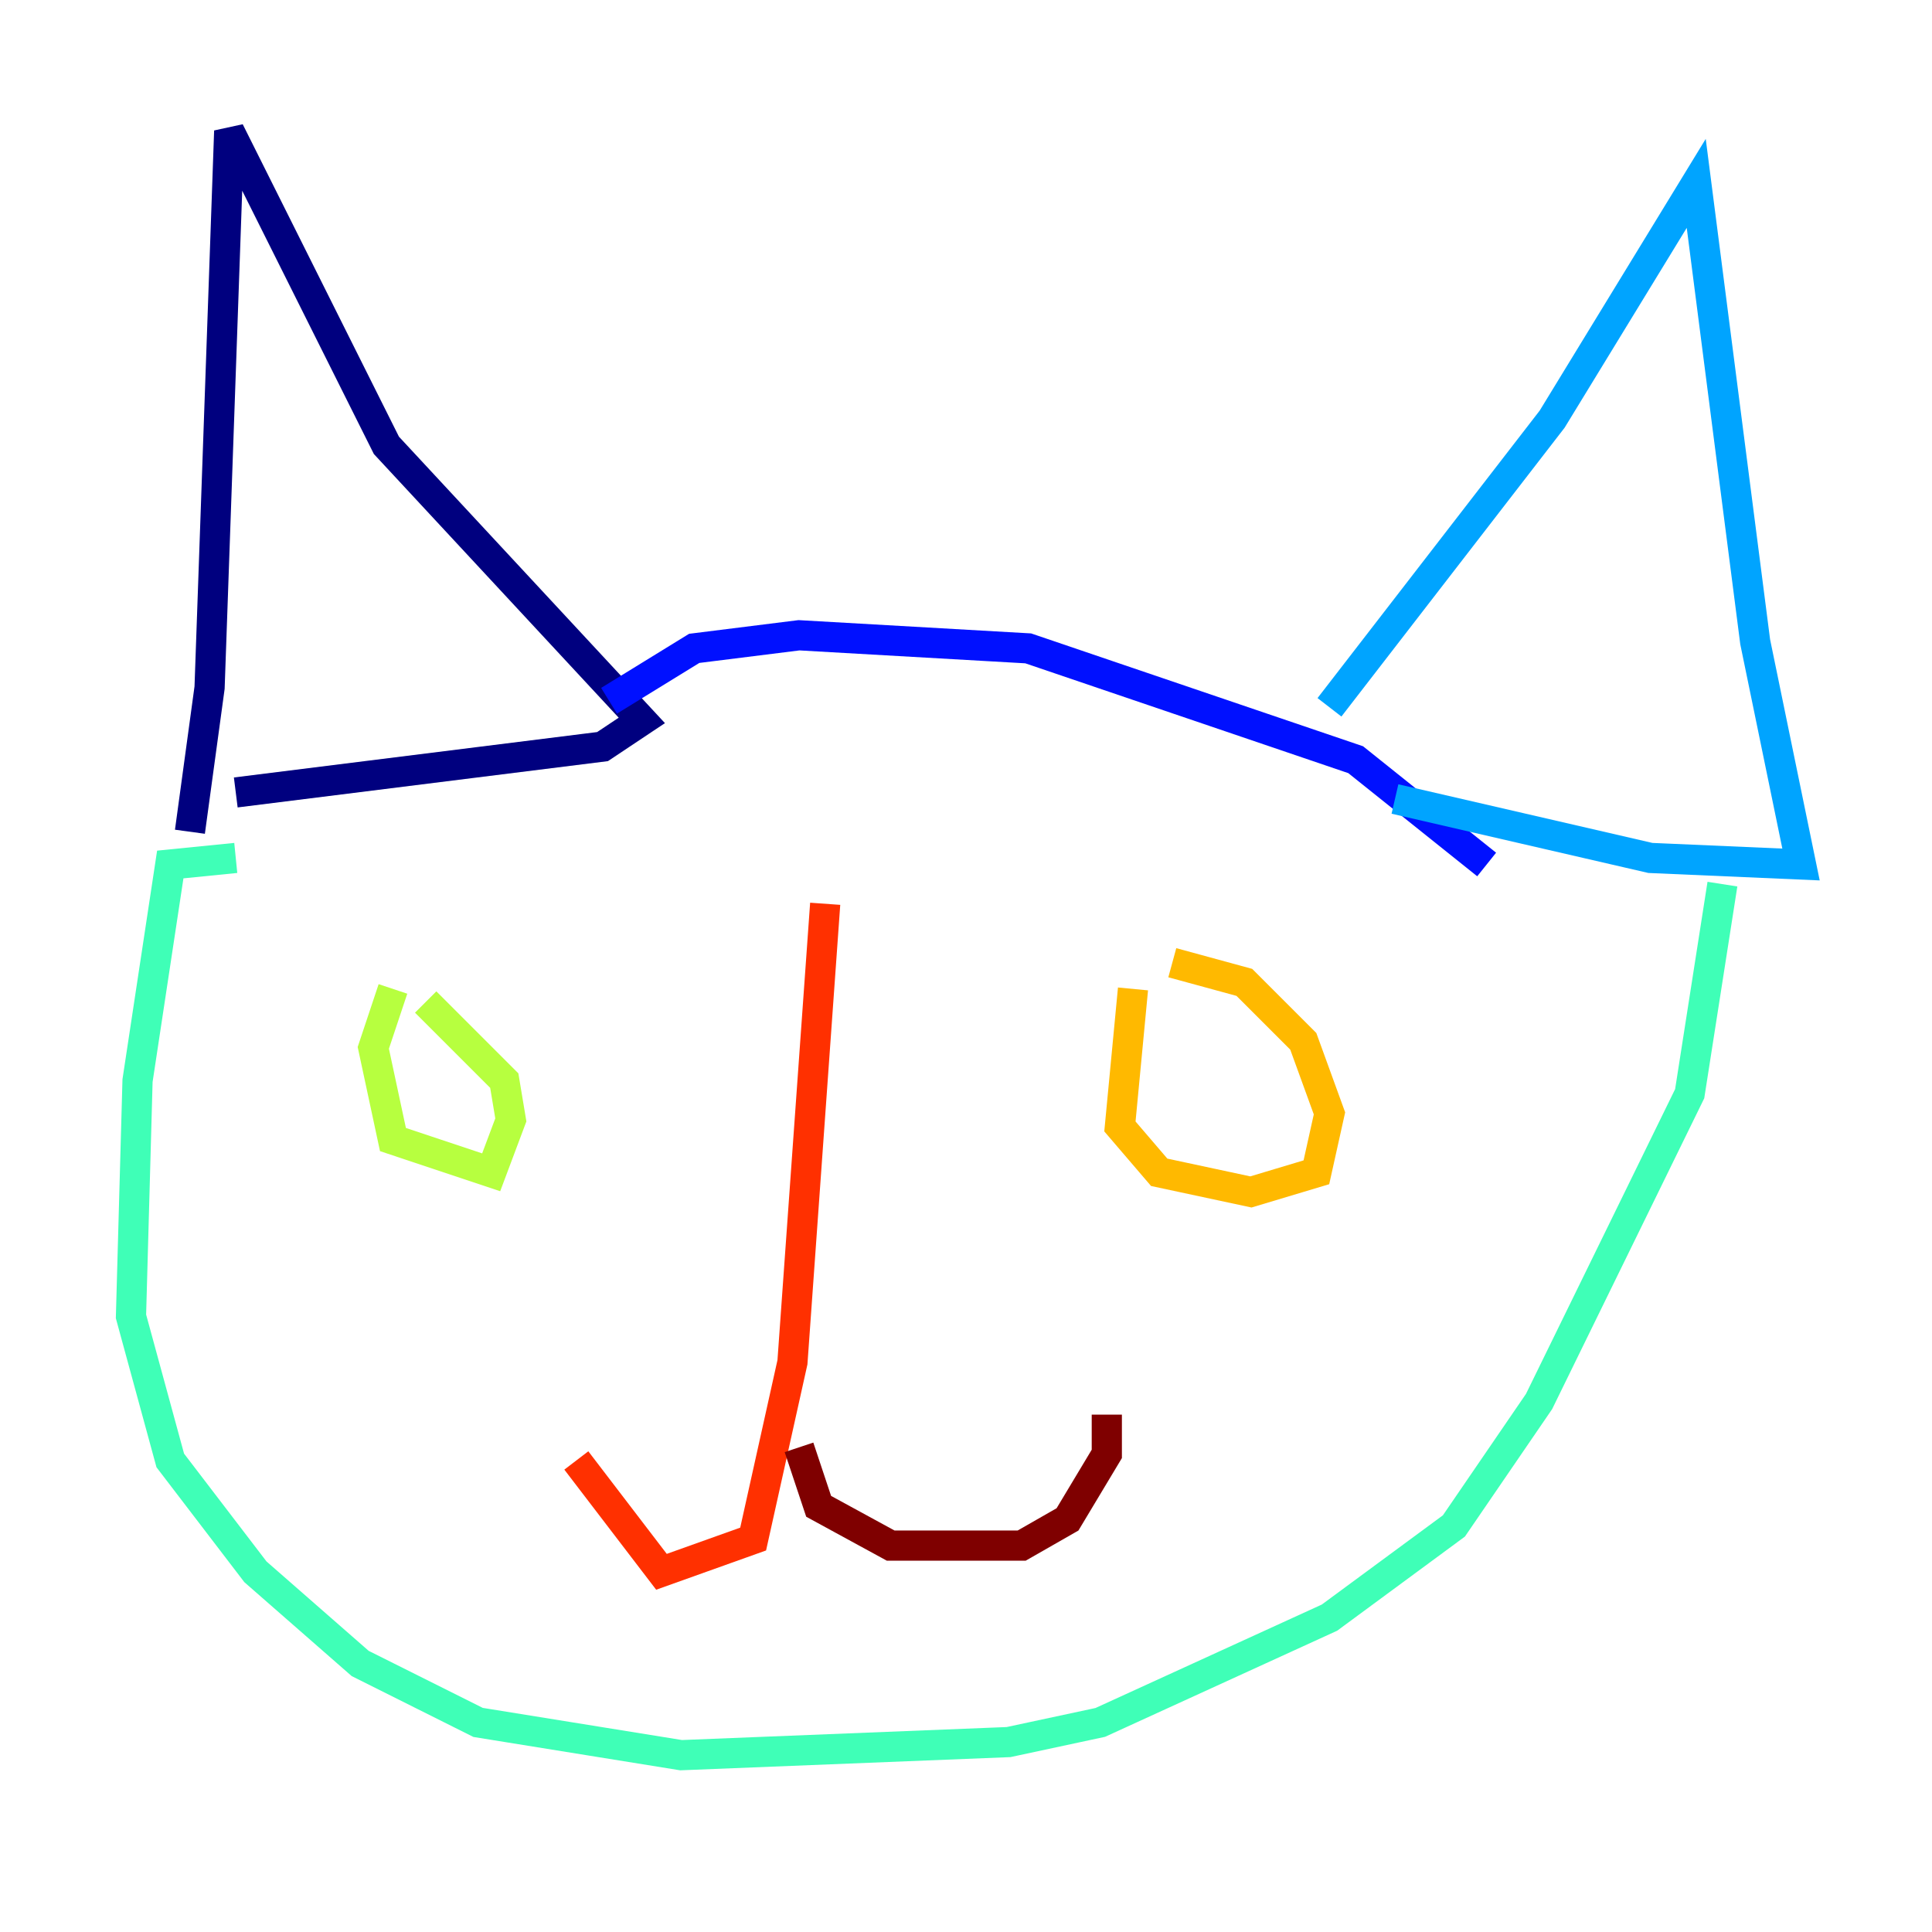 <?xml version="1.0" encoding="utf-8" ?>
<svg baseProfile="tiny" height="128" version="1.2" viewBox="0,0,128,128" width="128" xmlns="http://www.w3.org/2000/svg" xmlns:ev="http://www.w3.org/2001/xml-events" xmlns:xlink="http://www.w3.org/1999/xlink"><defs /><polyline fill="none" points="12.583,55.105 13.885,45.559 15.186,8.678 25.6,29.505 42.522,47.729 39.919,49.464 15.62,52.502" stroke="#00007f" stroke-width="2" /><polyline fill="none" points="40.352,46.427 45.993,42.956 52.936,42.088 68.122,42.956 89.817,50.332 98.495,57.275" stroke="#0010ff" stroke-width="2" /><polyline fill="none" points="88.081,46.861 102.834,27.77 112.38,12.149 116.285,42.522 119.322,57.275 109.342,56.841 92.42,52.936" stroke="#00a4ff" stroke-width="2" /><polyline fill="none" points="15.62,56.841 11.281,57.275 9.112,71.593 8.678,87.214 11.281,96.759 16.922,104.136 23.864,110.21 31.675,114.115 45.125,116.285 66.82,115.417 72.895,114.115 88.081,107.173 96.325,101.098 101.966,92.854 111.946,72.461 114.115,58.576" stroke="#3fffb7" stroke-width="2" /><polyline fill="none" points="26.034,65.519 24.732,69.424 26.034,75.498 32.542,77.668 33.844,74.197 33.41,71.593 28.203,66.386" stroke="#b7ff3f" stroke-width="2" /><polyline fill="none" points="75.064,65.519 74.197,74.63 76.8,77.668 82.875,78.969 87.214,77.668 88.081,73.763 86.346,68.99 82.441,65.085 77.668,63.783" stroke="#ffb900" stroke-width="2" /><polyline fill="none" points="54.671,59.878 52.502,90.251 49.898,101.966 43.824,104.136 38.183,96.759" stroke="#ff3000" stroke-width="2" /><polyline fill="none" points="52.936,95.891 54.237,99.797 59.01,102.4 67.688,102.4 70.725,100.664 73.329,96.325 73.329,93.722" stroke="#7f0000" stroke-width="2" /></svg>